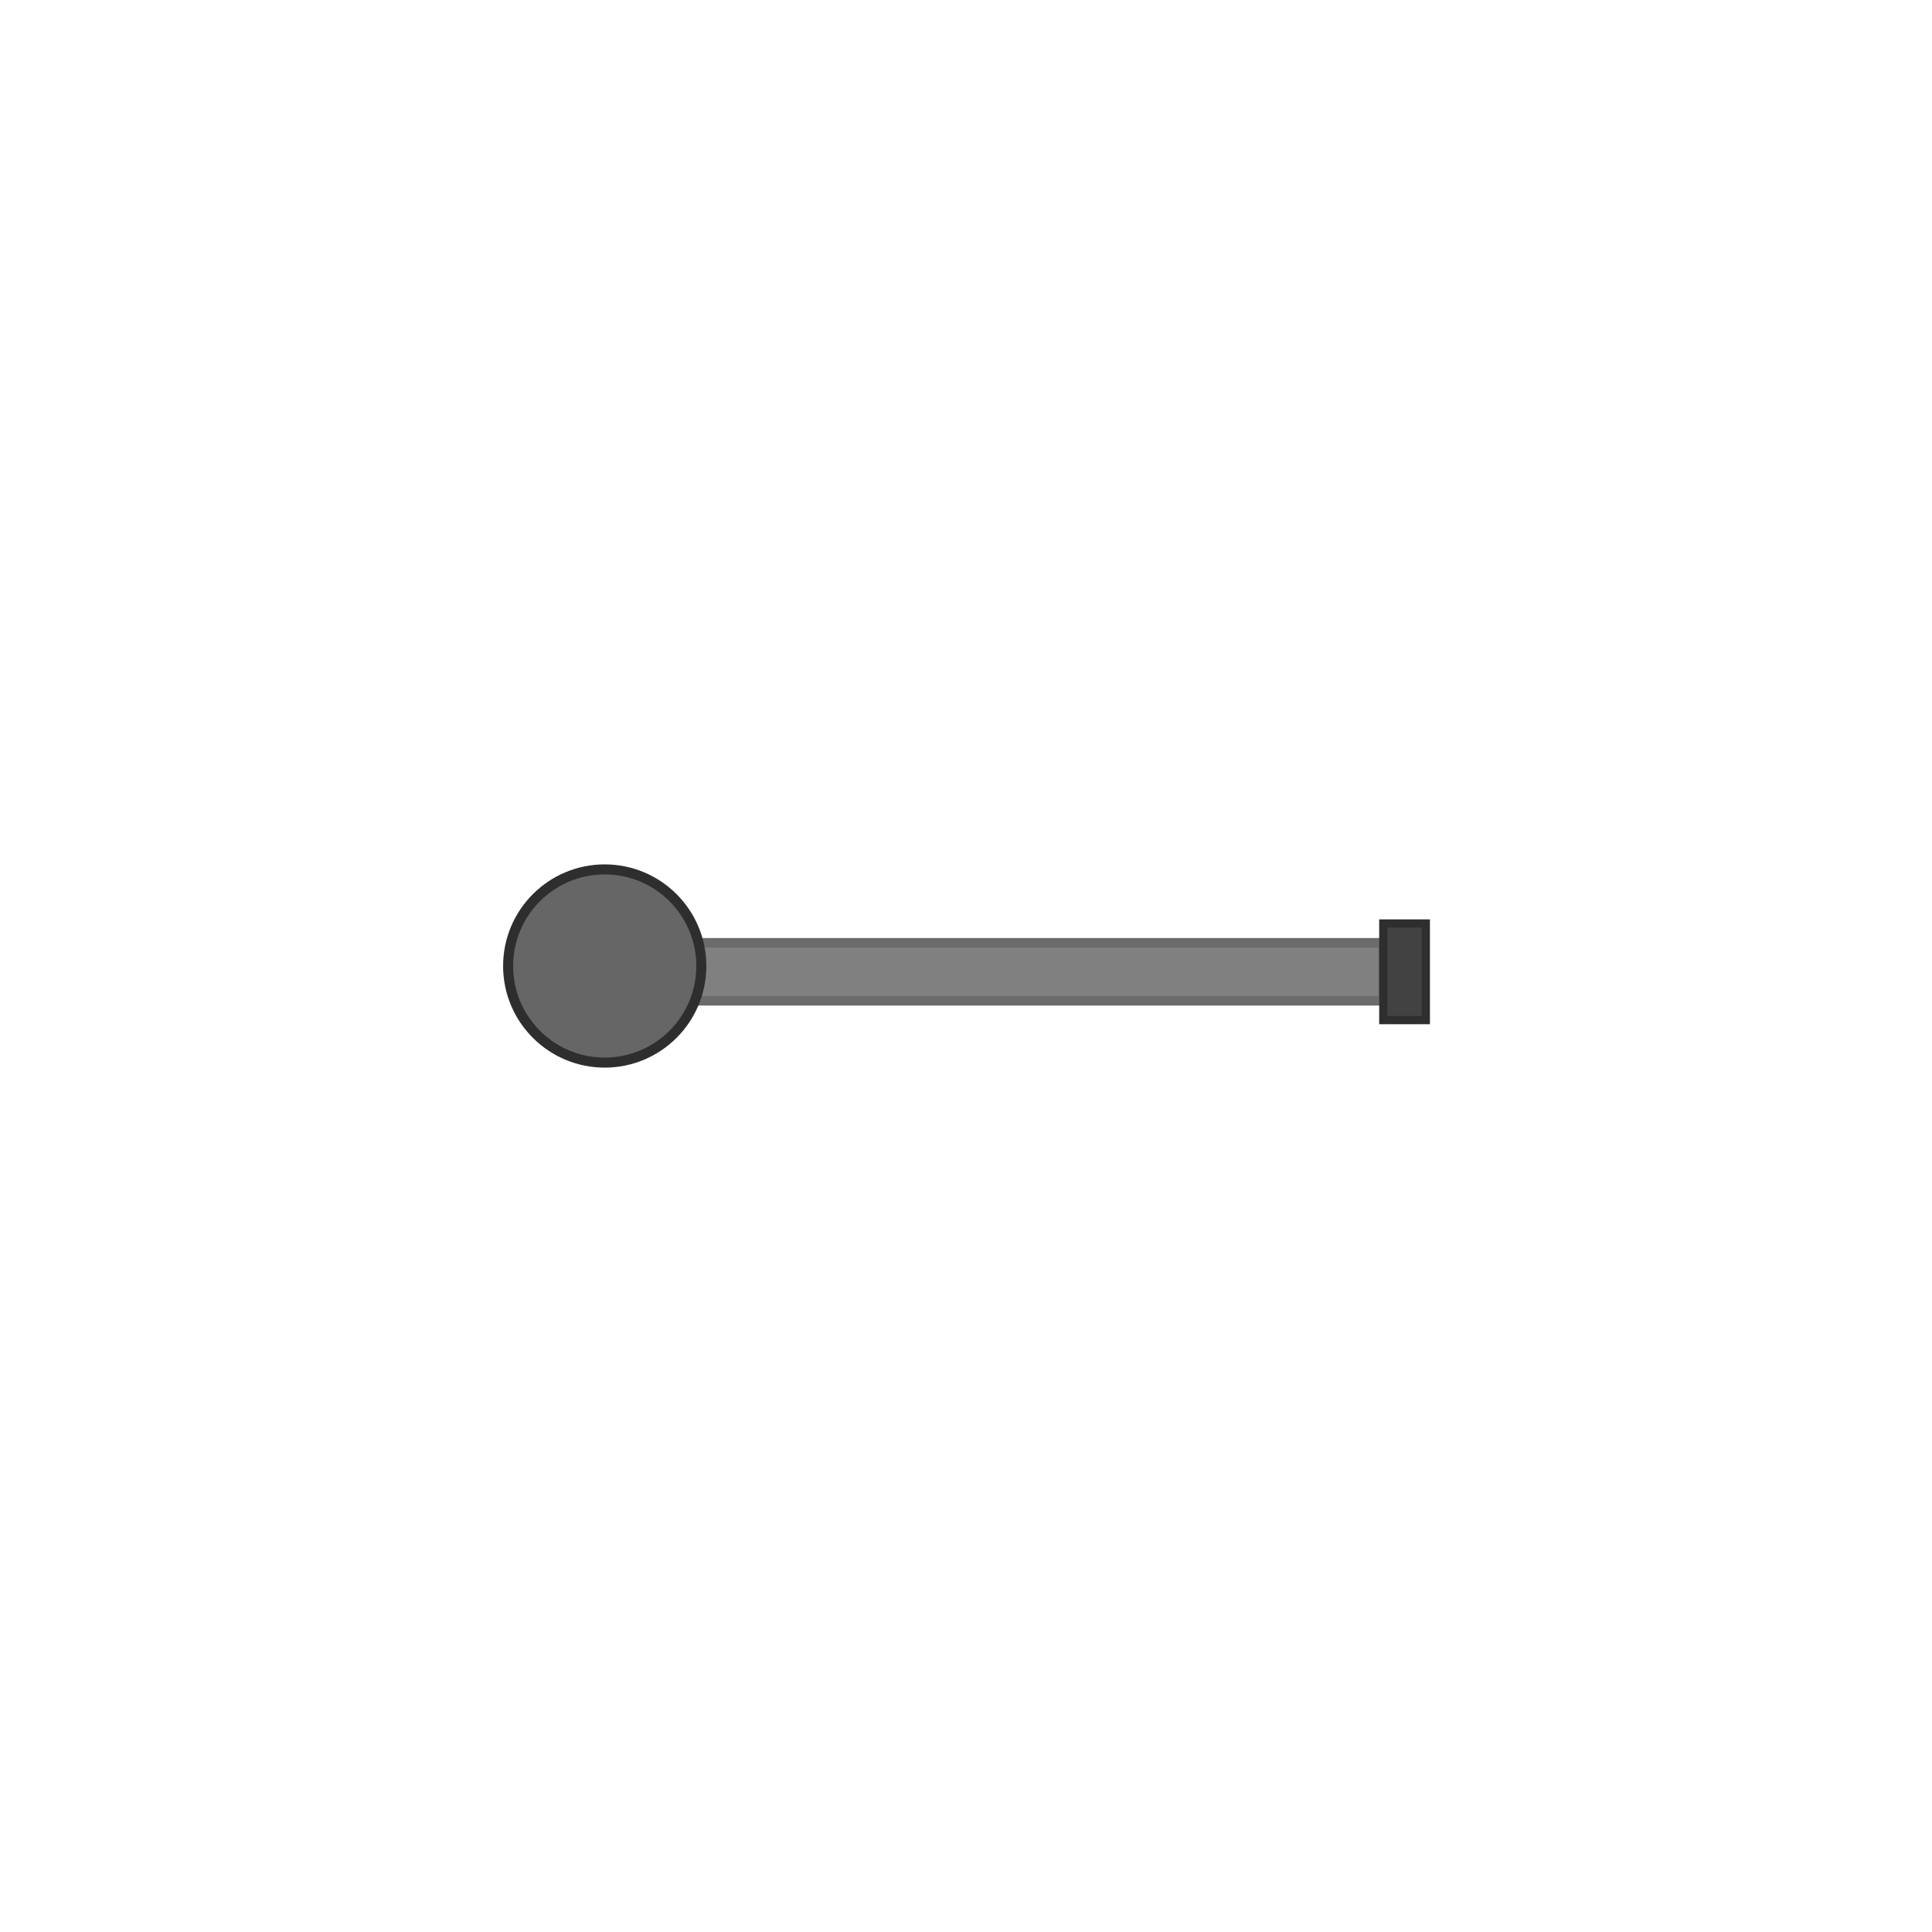 <?xml version="1.0" encoding="utf-8"?>
<!-- Generator: Adobe Illustrator 28.3.0, SVG Export Plug-In . SVG Version: 6.00 Build 0)  -->
<svg version="1.1" id="Layer_1" xmlns="http://www.w3.org/2000/svg" xmlns:xlink="http://www.w3.org/1999/xlink" x="0px" y="0px"
	 viewBox="0 0 100 100" style="enable-background:new 0 0 100 100;" xml:space="preserve">
<style type="text/css">
	.st0{display:none;}
	.st1{display:inline;}
	.st2{fill:#808080;stroke:#6B6B6B;stroke-width:0.495;stroke-miterlimit:10;}
	.st3{fill:#424242;stroke:#2E2E2E;stroke-width:0.427;stroke-miterlimit:10;}
	.st4{fill:#666666;stroke:#2E2E2E;stroke-width:0.519;stroke-miterlimit:10;}
	.st5{fill:#282828;}
	.st6{fill:#045100;}
	.st7{fill:#003E1F;}
	.st8{fill:#545454;}
	.st9{fill:#424242;}
	.st10{clip-path:url(#SVGID_00000111875278988618442810000003006271550463672717_);}
	.st11{stroke:#000000;stroke-width:0.667;stroke-miterlimit:10;}
</style>
<g id="Source" class="st0">
	<g class="st1">
		<g>
			<rect x="45.5" y="34.2" class="st2" width="39.3" height="3"/>
			<rect x="84.8" y="33.2" class="st3" width="2.2" height="5"/>
		</g>
		<circle class="st4" cx="44.5" cy="35.5" r="5"/>
	</g>
</g>
<g id="Main">
	<g>
		<g>
			<rect x="32.3" y="48.8" class="st2" width="39.3" height="3"/>
			<rect x="71.6" y="47.8" class="st3" width="2.2" height="5"/>
		</g>
		<circle class="st4" cx="31.3" cy="50" r="5"/>
	</g>
</g>
<g id="Ref_Tank" class="st0">
	<g class="st1">
		<polygon class="st5" points="87.4,64.8 12.4,64.8 7.8,55.8 92,55.8 		"/>
		<g>
			<path class="st6" d="M26,41.4v-9c0-1.5,1.2-2.7,2.7-2.7h15.4c1.5,0,2.7,1.2,2.7,2.7v9H26z"/>
			<path class="st7" d="M44.1,30.3c1.2,0,2.1,1,2.1,2.1v8.5H26.6v-8.5c0-1.2,1-2.1,2.1-2.1L44.1,30.3 M44.1,29.2H28.8
				c-1.8,0-3.3,1.5-3.3,3.3V42h21.9v-9.6C47.4,30.7,46,29.2,44.1,29.2L44.1,29.2z"/>
		</g>
		<g>
			<polygon class="st6" points="8.8,55.3 19.9,40.9 79.9,40.9 91,55.3 			"/>
			<path class="st7" d="M79.8,41.4L90,54.8H10l10.2-13.4H79.8 M80.2,40.3H19.6L7.8,55.8h84.3L80.2,40.3L80.2,40.3z"/>
		</g>
		<g>
			<g>
				<path class="st8" d="M18.9,69.8c-3,0-5.5-2.5-5.5-5.5s2.5-5.5,5.5-5.5h62c3,0,5.5,2.5,5.5,5.5s-2.5,5.5-5.5,5.5H18.9z"/>
				<path class="st9" d="M80.9,59.8c2.5,0,4.5,2,4.5,4.5c0,2.5-2,4.5-4.5,4.5h-62c-2.5,0-4.5-2-4.5-4.5s2-4.5,4.5-4.5L80.9,59.8
					 M80.9,57.8h-62c-3.6,0-6.5,2.9-6.5,6.5l0,0c0,3.6,2.9,6.5,6.5,6.5h62c3.6,0,6.5-2.9,6.5-6.5l0,0C87.4,60.7,84.5,57.8,80.9,57.8
					L80.9,57.8z"/>
			</g>
			<g>
				<g>
					<g>
						<defs>
							<rect id="SVGID_1_" x="14.6" y="60" width="71.3" height="10.1"/>
						</defs>
						<clipPath id="SVGID_00000129199459648725017840000016415791040775736978_">
							<use xlink:href="#SVGID_1_"  style="overflow:visible;"/>
						</clipPath>
						<g style="clip-path:url(#SVGID_00000129199459648725017840000016415791040775736978_);">
							<g>
								<circle class="st11" cx="18.9" cy="64.3" r="4"/>
							</g>
							<g>
								<circle class="st11" cx="39.6" cy="64.3" r="4"/>
							</g>
							<g>
								<circle class="st11" cx="60.2" cy="64.3" r="4"/>
							</g>
							<g>
								<circle class="st11" cx="80.9" cy="64.3" r="4"/>
							</g>
						</g>
					</g>
				</g>
			</g>
		</g>
	</g>
</g>
</svg>
